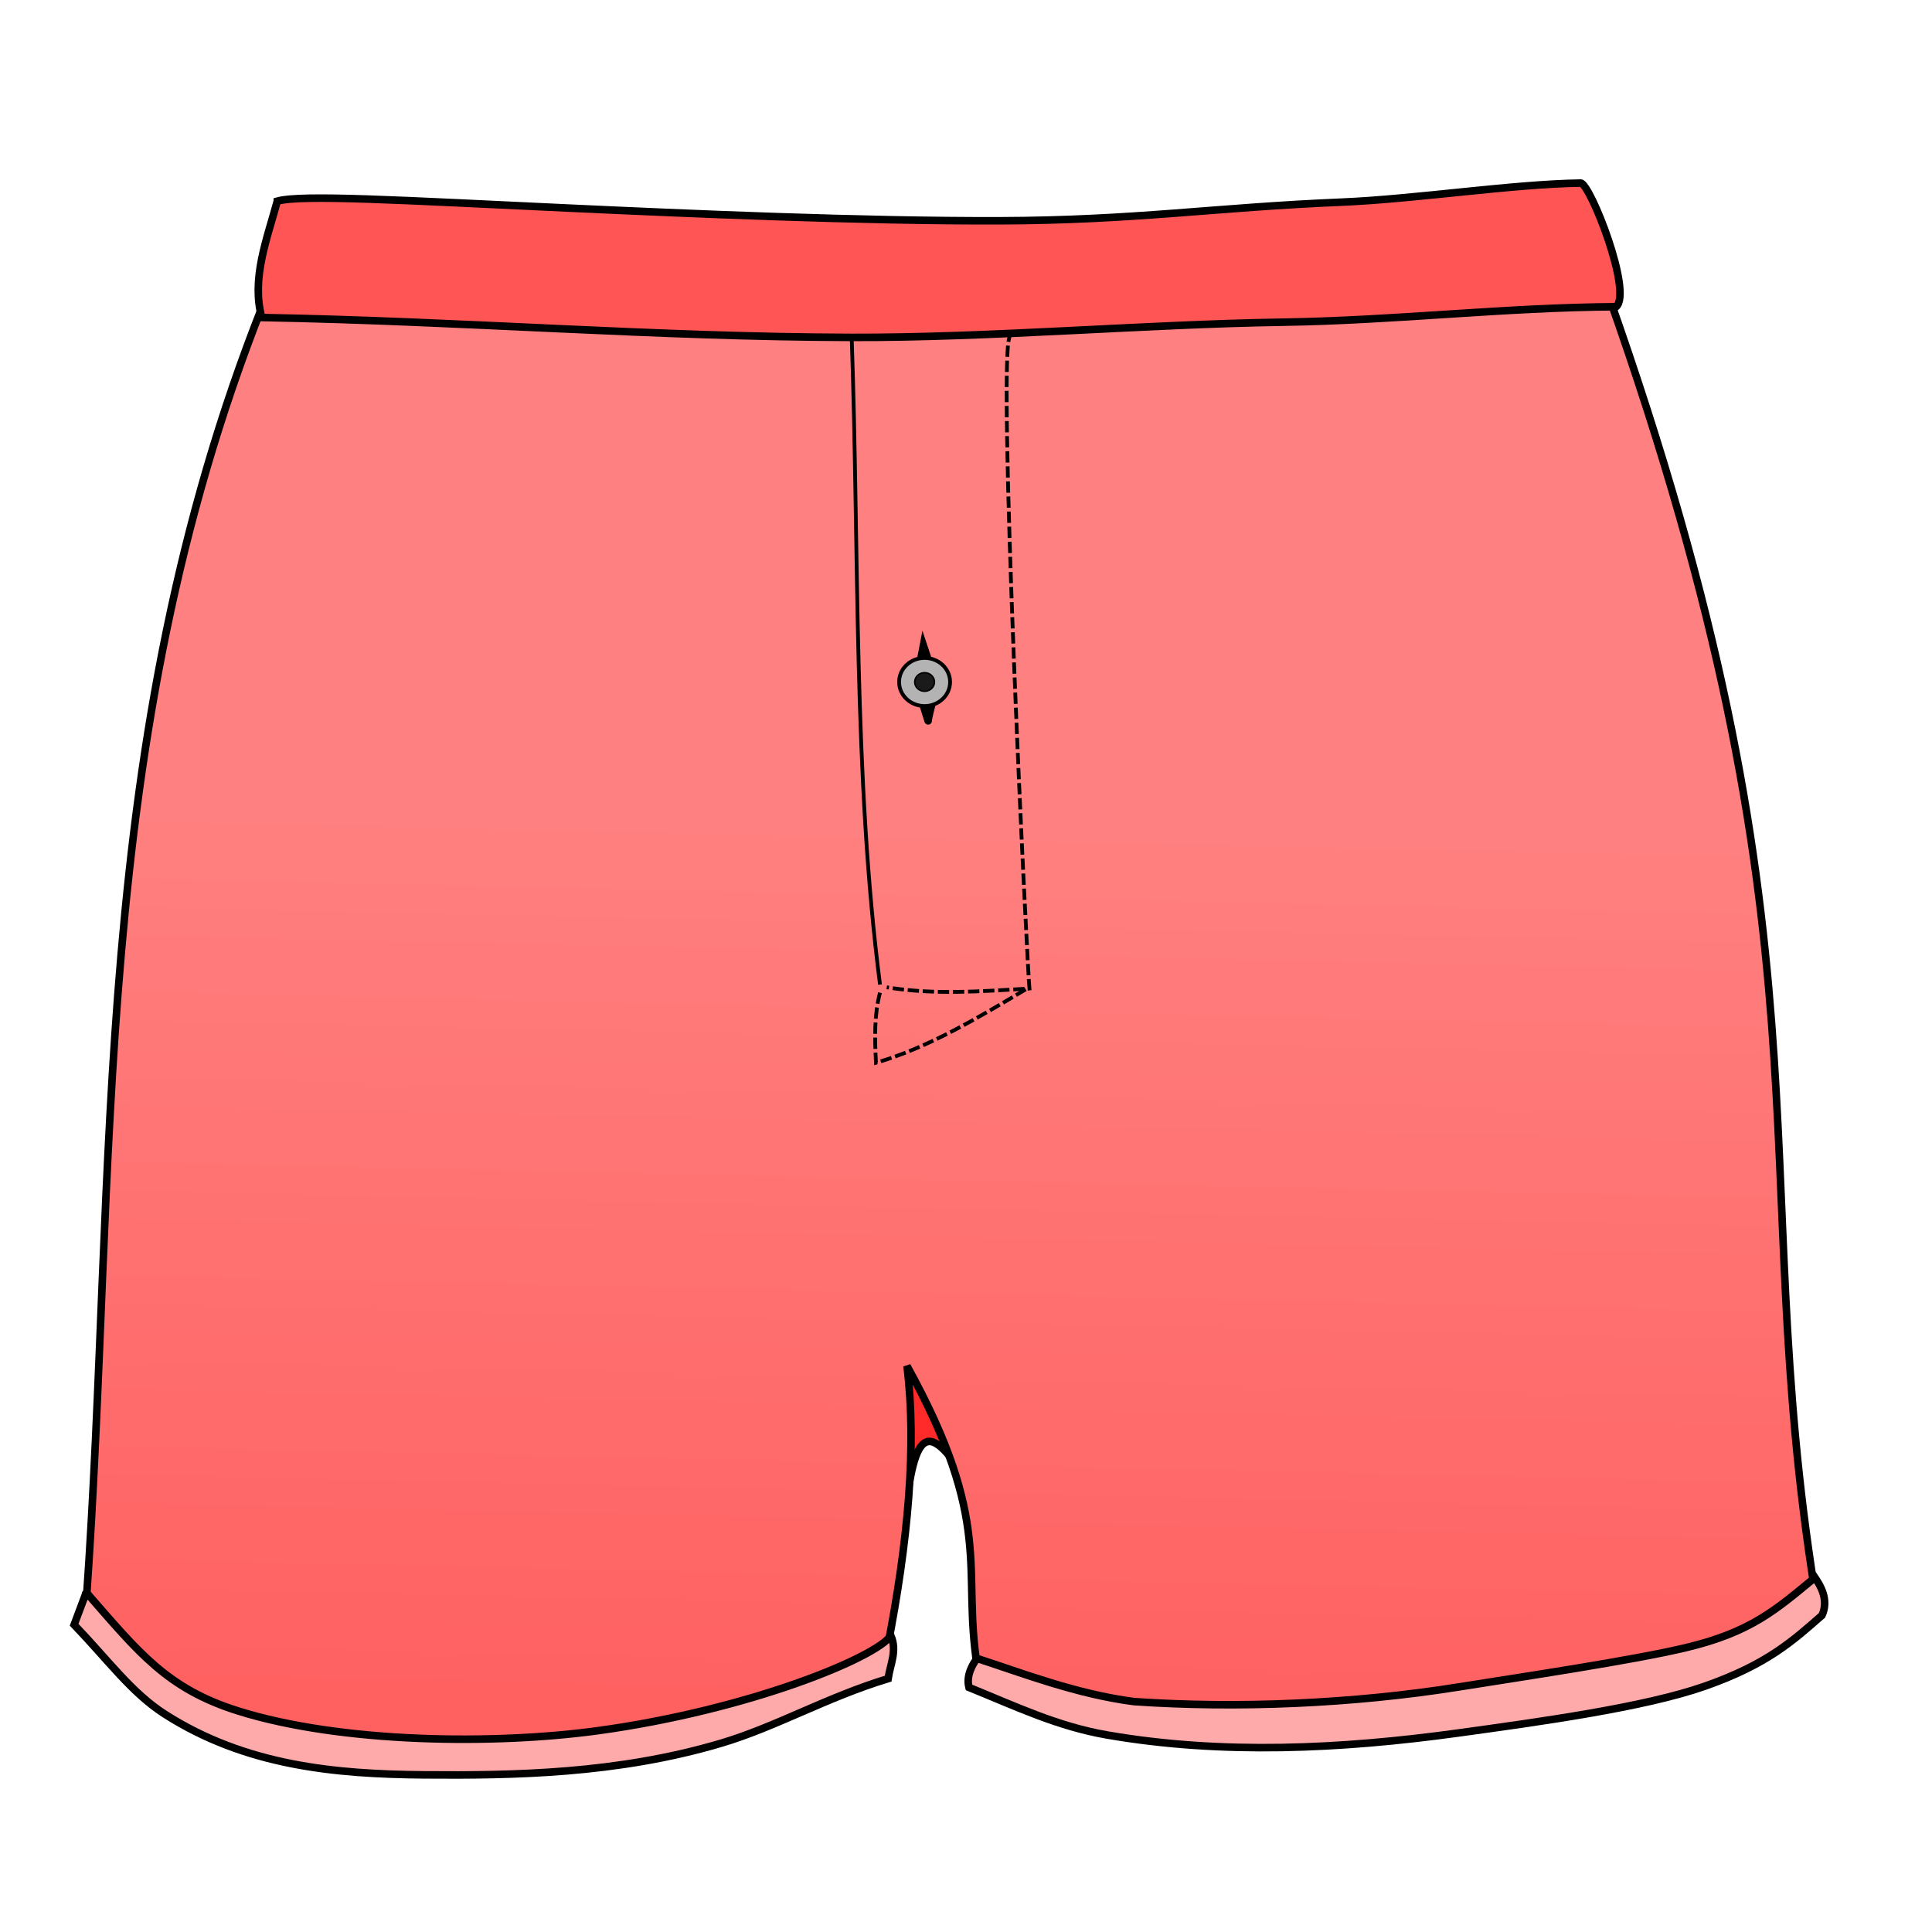 <svg xmlns="http://www.w3.org/2000/svg" xmlns:svg="http://www.w3.org/2000/svg" xmlns:xlink="http://www.w3.org/1999/xlink" id="svg4166" version="1.1" viewBox="0 0 256 256"><style id="style3">svg{cursor:default}</style><defs id="defs4168"><linearGradient id="linearGradient0"><stop style="stop-color:#f55;stop-opacity:1" id="stop4341" offset="0"/><stop style="stop-color:#ff8080;stop-opacity:1" id="stop4343" offset="1"/></linearGradient><linearGradient id="linearGradient1" x1="106.066" x2="109.602" y1="1067.009" y2="905.385" gradientUnits="userSpaceOnUse" xlink:href="#linearGradient0"/></defs><g id="layer1" transform="translate(0,-796.362)" style="display:inline"><path style="fill:#ff2a2a;fill-rule:evenodd;stroke:#000;stroke-width:1px;stroke-linecap:butt;stroke-linejoin:miter;stroke-opacity:1" id="path4335" d="m 119.703,999.708 c 1.245,-14.546 3.158,-15.8 9.091,-6.061 l -10.985,-22.476 z"/><path style="fill:url(#linearGradient1);fill-rule:evenodd;stroke:#000;stroke-width:1px;stroke-linecap:butt;stroke-linejoin:miter;stroke-opacity:1;fill-opacity:1" id="path4317" d="m 117.589,1014.684 c -30.033,20.514 -92.56,20.684 -106.161,-6.071 4.074,-57.765 0.494,-114.035 23.351,-171.714 L 213.036,835.219 c 30.401,85.685 18.363,115.119 27.411,171.786 -22.492,23.306 -100.716,19.532 -110.982,10 -2.009,-12.905 2.26,-18.755 -9.286,-39.643 1.321,10.634 0.133,23.343 -2.589,37.321 z"/><path style="fill:#faa;fill-rule:evenodd;stroke:#000;stroke-width:1px;stroke-linecap:butt;stroke-linejoin:miter;stroke-opacity:1" id="path4319" d="m 11.429,1007.362 -1.607,4.286 c 4.562,4.758 7.639,9.044 12.021,11.848 10.692,6.841 22.518,7.952 34.409,8.044 11.739,0.091 25.53,-0.101 39.322,-4.201 7.266,-2.16 13.882,-6.047 22.106,-8.549 0.302,-1.974 1.229,-3.706 0.357,-5.714 -1.762,2.838 -18.674,9.86 -38.86,12.619 -13.582,1.856 -33.889,1.684 -47.629,-2.624 -9.479,-2.972 -13.213,-7.82 -20.119,-15.709 z"/><path style="fill:#faa;fill-rule:evenodd;stroke:#000;stroke-width:1px;stroke-linecap:butt;stroke-linejoin:miter;stroke-opacity:1" id="path4321" d="m 129.464,1016.112 c -0.592,0.767 -1.475,2.272 -1.071,3.839 6.333,2.571 11.733,5.17 18.326,6.309 15.216,2.628 30.961,1.873 46.494,-0.265 10.925,-1.504 24.712,-3.401 32.72,-6.213 8.302,-2.916 11.674,-6.049 15.497,-9.384 0.957,-2.131 -0.289,-4.037 -0.938,-5 -5.102,4.205 -8.444,7.228 -17.098,9.287 -7.164,1.704 -21.602,3.853 -30.063,5.202 -14.114,2.251 -29.448,2.88 -43.063,1.946 -7.629,-0.98 -14.895,-3.804 -20.803,-5.722 z"/><path style="fill:none;fill-rule:evenodd;stroke:#000;stroke-width:.5;stroke-linecap:butt;stroke-linejoin:miter;stroke-miterlimit:4;stroke-dasharray:none;stroke-opacity:1" id="path4325" d="m 112.857,841.173 c 0.991,28.301 0.211,58.202 3.75,85.653"/><path style="fill:none;fill-rule:evenodd;stroke:#000;stroke-width:.5;stroke-linecap:butt;stroke-linejoin:miter;stroke-miterlimit:4;stroke-dasharray:1.5,.5;stroke-dashoffset:0;stroke-opacity:1" id="path4327" d="m 116.607,927.898 c -0.761,2.804 -0.715,6.011 -0.536,9.286 6.979,-2.026 13.486,-5.939 20,-9.821 -6.19,0.368 -12.381,0.837 -18.571,-0.179"/><path style="fill:none;fill-rule:evenodd;stroke:#000;stroke-width:.5;stroke-linecap:butt;stroke-linejoin:miter;stroke-miterlimit:4;stroke-dasharray:1.5,.5;stroke-dashoffset:0;stroke-opacity:1" id="path4329" d="m 136.429,927.585 c -0.229,-1.026 -4.451,-86.315 -2.552,-86.695"/><path style="fill:none;fill-rule:evenodd;stroke:#000;stroke-width:1px;stroke-linecap:butt;stroke-linejoin:miter;stroke-opacity:1" id="path4333" d="m 122.355,881.899 -0.947,4.924 c 0,0 1.641,5.303 1.578,5.051 -0.063,-0.253 1.136,-4.672 1.136,-4.672 z"/><ellipse style="fill:#b3b3b3;fill-opacity:1;stroke:#000;stroke-width:.5;stroke-miterlimit:4;stroke-dasharray:none;stroke-dashoffset:0" id="path4331" cx="122.513" cy="886.729" rx="3.378" ry="3.188"/><ellipse id="ellipse4337" cx="122.513" cy="886.729" rx="1.309" ry="1.235" style="fill:#1a1a1a;fill-opacity:1;stroke:#000;stroke-width:.194;stroke-miterlimit:4;stroke-dasharray:none;stroke-dashoffset:0"/><path style="fill:#f55;fill-rule:evenodd;stroke:#000;stroke-width:1px;stroke-linecap:butt;stroke-linejoin:miter;stroke-opacity:1" id="path4323" d="m 36.744,823.013 c -1.401,5.119 -3.451,10.301 -2.06,15.42 27.068,0.508 51.831,2.563 78.083,2.637 18.596,0.052 38.785,-1.735 57.317,-2.018 14.804,-0.226 29.142,-1.945 44.068,-2.048 2.202,-1.95 -3.408,-16.22 -4.688,-16.384 -9.065,0.127 -21.95,2.123 -31.648,2.524 -16.859,0.697 -27.471,2.419 -45.316,2.472 -18.385,0.055 -41.2,-0.943 -57.324,-1.689 -22.185,-1.027 -35.211,-1.819 -38.432,-0.915 z"/></g></svg>